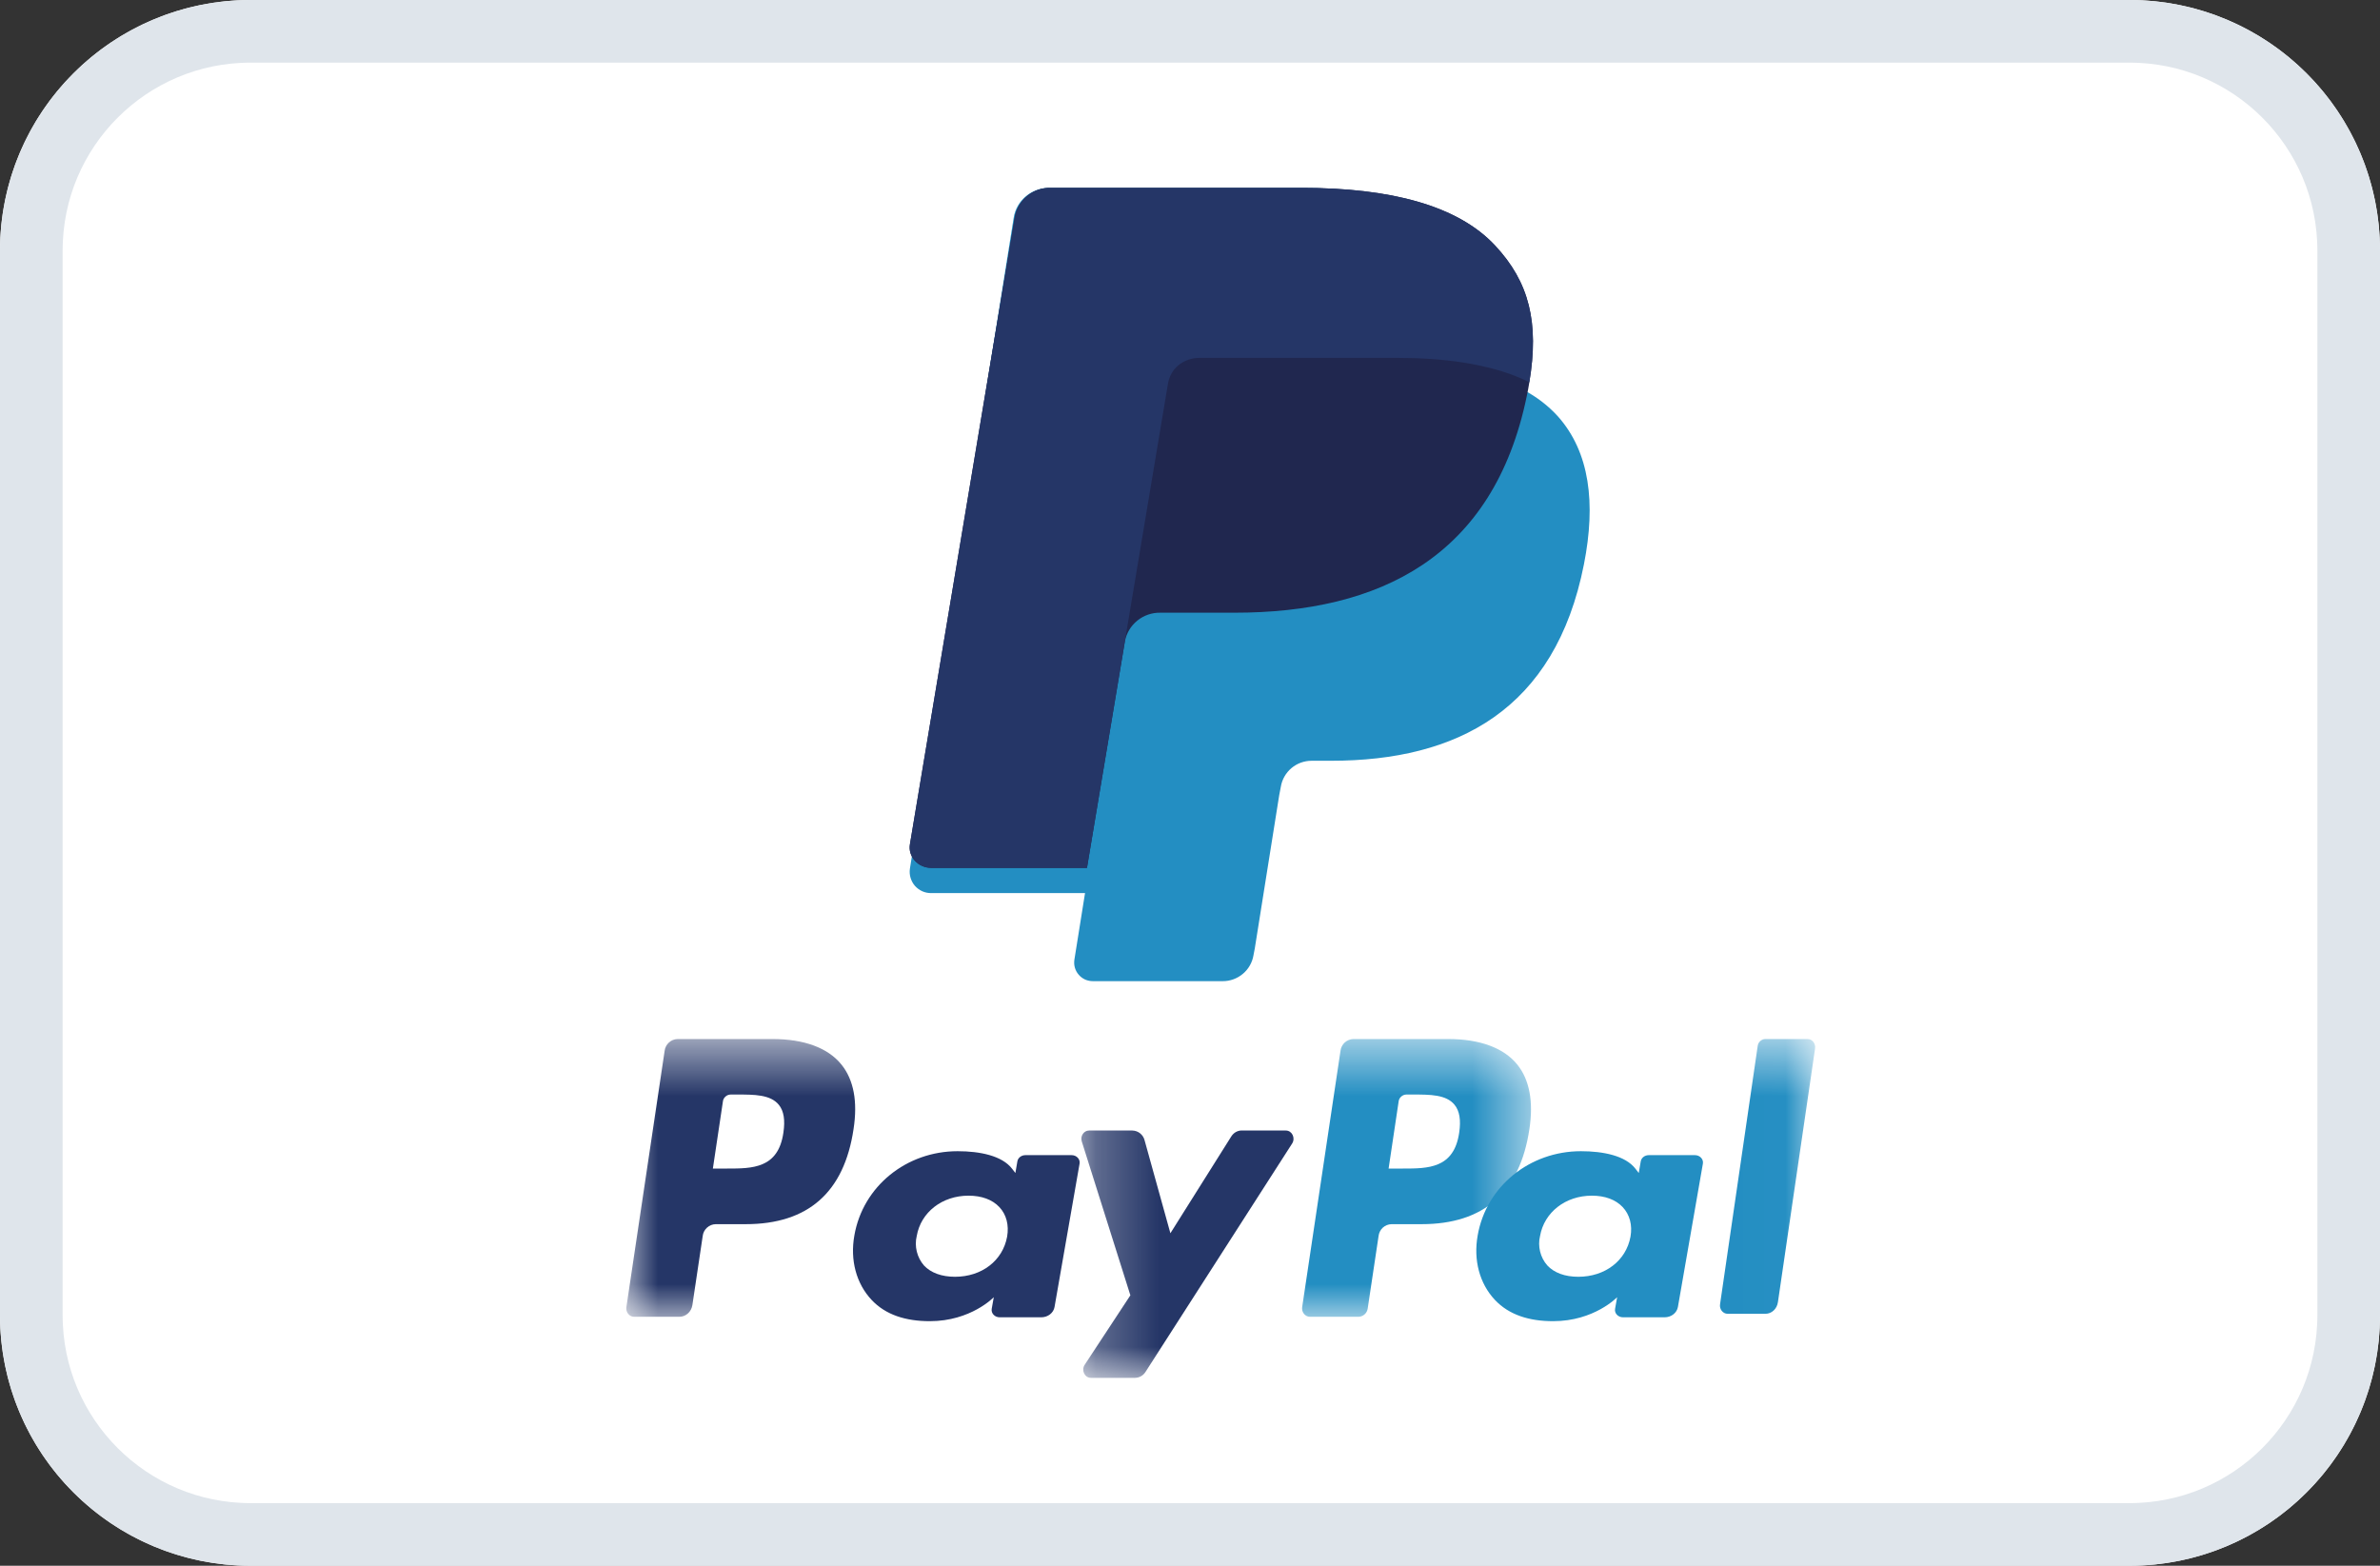<svg width="38" height="25" viewBox="0 0 38 25" fill="none" xmlns="http://www.w3.org/2000/svg">
<rect x="0" y="0" width="38" height="25" fill="#333333" stroke="none"/>
<g id="Frame" clip-path="url(#clip0_103_2569)">
<path id="Vector" d="M0 4C0 2.939 0.421 1.922 1.172 1.172C1.922 0.421 2.939 0 4 0L34 0C35.061 0 36.078 0.421 36.828 1.172C37.579 1.922 38 2.939 38 4V21C38 22.061 37.579 23.078 36.828 23.828C36.078 24.579 35.061 25 34 25H4C2.939 25 1.922 24.579 1.172 23.828C0.421 23.078 0 22.061 0 21V4Z" fill="white"/>
<g id="Mask group">
<mask id="mask0_103_2569" style="mask-type:alpha" maskUnits="userSpaceOnUse" x="10" y="16" width="15" height="6">
<g id="Group">
<path id="Vector_2" fill-rule="evenodd" clip-rule="evenodd" d="M10 16.59H24.445V21.025H10V16.59Z" fill="white"/>
</g>
</mask>
<g mask="url(#mask0_103_2569)">
<g id="Group_2">
<path id="Vector_3" fill-rule="evenodd" clip-rule="evenodd" d="M23.298 18.085C23.215 18.658 22.8 18.658 22.399 18.658H22.171L22.331 17.588C22.334 17.557 22.349 17.529 22.372 17.509C22.395 17.488 22.425 17.476 22.456 17.476H22.56C22.833 17.476 23.091 17.476 23.224 17.64C23.304 17.738 23.328 17.884 23.298 18.085ZM23.123 16.59H21.61C21.558 16.591 21.509 16.611 21.471 16.645C21.433 16.68 21.409 16.727 21.403 16.778L20.791 20.871C20.779 20.951 20.838 21.025 20.916 21.025H21.692C21.727 21.024 21.762 21.01 21.788 20.986C21.815 20.962 21.832 20.929 21.837 20.894L22.011 19.734C22.017 19.683 22.041 19.636 22.079 19.601C22.117 19.567 22.166 19.547 22.218 19.546H22.697C23.693 19.546 24.268 19.037 24.419 18.028C24.486 17.588 24.421 17.241 24.226 16.998C24.01 16.731 23.629 16.59 23.123 16.59Z" fill="#238EC2"/>
<path id="Vector_4" fill-rule="evenodd" clip-rule="evenodd" d="M12.508 18.085C12.426 18.658 12.011 18.658 11.61 18.658H11.382L11.542 17.588C11.545 17.557 11.56 17.529 11.583 17.509C11.605 17.488 11.635 17.477 11.666 17.476H11.771C12.044 17.476 12.301 17.476 12.435 17.64C12.515 17.738 12.538 17.884 12.508 18.085ZM12.334 16.59H10.82C10.768 16.591 10.719 16.61 10.681 16.645C10.642 16.68 10.618 16.727 10.612 16.778L10.001 20.871C9.989 20.951 10.048 21.025 10.125 21.025H10.847C10.951 21.025 11.039 20.945 11.055 20.837L11.22 19.733C11.226 19.682 11.251 19.635 11.289 19.601C11.327 19.566 11.376 19.547 11.428 19.546H11.906C12.903 19.546 13.478 19.037 13.628 18.028C13.696 17.588 13.631 17.241 13.435 16.998C13.22 16.731 12.84 16.59 12.334 16.59Z" fill="#253667"/>
</g>
</g>
</g>
<path id="Vector_5" fill-rule="evenodd" clip-rule="evenodd" d="M16.08 19.746C16.01 20.129 15.675 20.386 15.248 20.386C15.034 20.386 14.862 20.323 14.752 20.205C14.697 20.141 14.658 20.066 14.638 19.984C14.618 19.902 14.617 19.817 14.637 19.735C14.703 19.355 15.043 19.091 15.464 19.091C15.674 19.091 15.844 19.154 15.956 19.273C16.069 19.393 16.112 19.561 16.08 19.746ZM17.11 18.444H16.372C16.308 18.444 16.254 18.486 16.244 18.542L16.212 18.729L16.16 18.662C16 18.452 15.644 18.381 15.289 18.381C14.473 18.381 13.777 18.941 13.641 19.727C13.571 20.119 13.671 20.494 13.916 20.755C14.141 20.995 14.462 21.095 14.846 21.095C15.503 21.095 15.867 20.712 15.867 20.712L15.834 20.898C15.822 20.969 15.882 21.033 15.961 21.033H16.626C16.731 21.033 16.821 20.963 16.837 20.869L17.237 18.579C17.249 18.508 17.189 18.444 17.11 18.444Z" fill="#253667"/>
<path id="Vector_6" fill-rule="evenodd" clip-rule="evenodd" d="M26.033 19.746C25.963 20.129 25.627 20.386 25.2 20.386C24.986 20.386 24.815 20.323 24.705 20.205C24.649 20.141 24.61 20.066 24.59 19.984C24.57 19.902 24.569 19.817 24.589 19.735C24.656 19.355 24.996 19.091 25.416 19.091C25.626 19.091 25.796 19.154 25.908 19.273C26.021 19.393 26.066 19.561 26.033 19.746ZM27.062 18.444H26.324C26.261 18.444 26.207 18.486 26.197 18.542L26.165 18.729L26.113 18.662C25.953 18.452 25.597 18.381 25.241 18.381C24.426 18.381 23.729 18.941 23.593 19.727C23.523 20.119 23.623 20.494 23.868 20.755C24.094 20.995 24.415 21.095 24.798 21.095C25.455 21.095 25.82 20.712 25.82 20.712L25.787 20.898C25.774 20.969 25.835 21.033 25.914 21.033H26.578C26.684 21.033 26.773 20.963 26.79 20.869L27.189 18.579C27.201 18.508 27.141 18.444 27.062 18.444Z" fill="#238EC2"/>
<g id="Mask group_2">
<mask id="mask1_103_2569" style="mask-type:alpha" maskUnits="userSpaceOnUse" x="17" y="16" width="12" height="6">
<g id="Group_3">
<path id="Vector_7" fill-rule="evenodd" clip-rule="evenodd" d="M17.267 16.59H28.983V22H17.267V16.59Z" fill="white"/>
</g>
</mask>
<g mask="url(#mask1_103_2569)">
<g id="Group_4">
<path id="Vector_8" fill-rule="evenodd" clip-rule="evenodd" d="M20.531 18.05H19.827C19.793 18.05 19.76 18.059 19.73 18.076C19.701 18.093 19.676 18.118 19.658 18.147L18.687 19.691L18.275 18.207C18.264 18.163 18.239 18.124 18.204 18.096C18.169 18.068 18.125 18.052 18.08 18.051H17.388C17.304 18.051 17.245 18.14 17.272 18.225L18.048 20.682L17.318 21.792C17.261 21.879 17.318 22 17.418 22H18.122C18.156 21.999 18.189 21.991 18.218 21.974C18.247 21.958 18.271 21.934 18.289 21.906L20.631 18.258C20.687 18.17 20.629 18.051 20.531 18.051" fill="#253667"/>
<path id="Vector_9" fill-rule="evenodd" clip-rule="evenodd" d="M28.064 16.701L27.463 20.825C27.451 20.905 27.509 20.977 27.584 20.977H28.188C28.288 20.977 28.372 20.898 28.387 20.791L28.98 16.742C28.992 16.662 28.936 16.59 28.86 16.59H28.184C28.154 16.591 28.126 16.603 28.104 16.623C28.082 16.643 28.068 16.671 28.064 16.701" fill="#238EC2"/>
</g>
</g>
</g>
<path id="Vector_10" fill-rule="evenodd" clip-rule="evenodd" d="M24.308 6.218C24.464 5.233 24.307 4.562 23.768 3.955C23.174 3.286 22.102 3 20.73 3H16.748C16.468 3 16.228 3.202 16.185 3.476L14.528 13.87C14.521 13.918 14.524 13.968 14.538 14.015C14.552 14.062 14.575 14.106 14.607 14.143C14.64 14.18 14.679 14.209 14.724 14.23C14.769 14.25 14.817 14.26 14.866 14.26H17.324L17.154 15.324C17.148 15.367 17.15 15.41 17.162 15.451C17.174 15.493 17.195 15.531 17.223 15.563C17.251 15.596 17.286 15.622 17.325 15.64C17.364 15.657 17.407 15.666 17.45 15.666H19.521C19.639 15.667 19.754 15.625 19.844 15.549C19.935 15.473 19.995 15.367 20.014 15.25L20.034 15.146L20.424 12.699L20.45 12.563C20.469 12.447 20.529 12.341 20.62 12.264C20.71 12.188 20.824 12.147 20.942 12.147H21.252C23.259 12.147 24.831 11.341 25.29 9.009C25.482 8.035 25.383 7.221 24.875 6.649C24.714 6.472 24.522 6.326 24.308 6.218Z" fill="#238EC2"/>
<path id="Vector_11" fill-rule="evenodd" clip-rule="evenodd" d="M24.418 6.103C24.576 5.153 24.418 4.506 23.872 3.921C23.272 3.276 22.188 3 20.8 3H16.774C16.64 2.997 16.509 3.041 16.405 3.125C16.301 3.209 16.229 3.327 16.204 3.458L14.528 13.481C14.495 13.678 14.658 13.857 14.869 13.857H17.355L17.98 10.125L17.96 10.242C17.985 10.111 18.055 9.993 18.159 9.909C18.263 9.825 18.393 9.78 18.527 9.783H19.709C22.029 9.783 23.846 8.895 24.377 6.325C24.393 6.249 24.407 6.175 24.418 6.103Z" fill="#20274F"/>
<path id="Vector_12" fill-rule="evenodd" clip-rule="evenodd" d="M18.65 6.115C18.664 6.038 18.697 5.965 18.745 5.903C18.794 5.841 18.858 5.793 18.93 5.761C18.998 5.73 19.073 5.714 19.148 5.714H22.305C22.679 5.714 23.027 5.737 23.346 5.786C23.52 5.813 23.692 5.849 23.862 5.894L23.982 5.929C24.138 5.978 24.284 6.036 24.418 6.103C24.576 5.153 24.418 4.506 23.872 3.921C23.272 3.276 22.188 3 20.8 3H16.774C16.64 2.997 16.509 3.041 16.405 3.125C16.301 3.209 16.229 3.327 16.204 3.458L14.528 13.481C14.495 13.678 14.658 13.857 14.869 13.857H17.355L18.65 6.115Z" fill="#253667"/>
<path id="Vector_13" d="M34 0.5H4C2.067 0.5 0.5 2.067 0.5 4V21C0.5 22.933 2.067 24.5 4 24.5H34C35.933 24.5 37.5 22.933 37.5 21V4C37.5 2.067 35.933 0.5 34 0.5Z" stroke="#DFE5EB"/>
</g>
<defs>
<clipPath id="clip0_103_2569">
<rect width="38" height="25" fill="white"/>
</clipPath>
</defs>
</svg>
